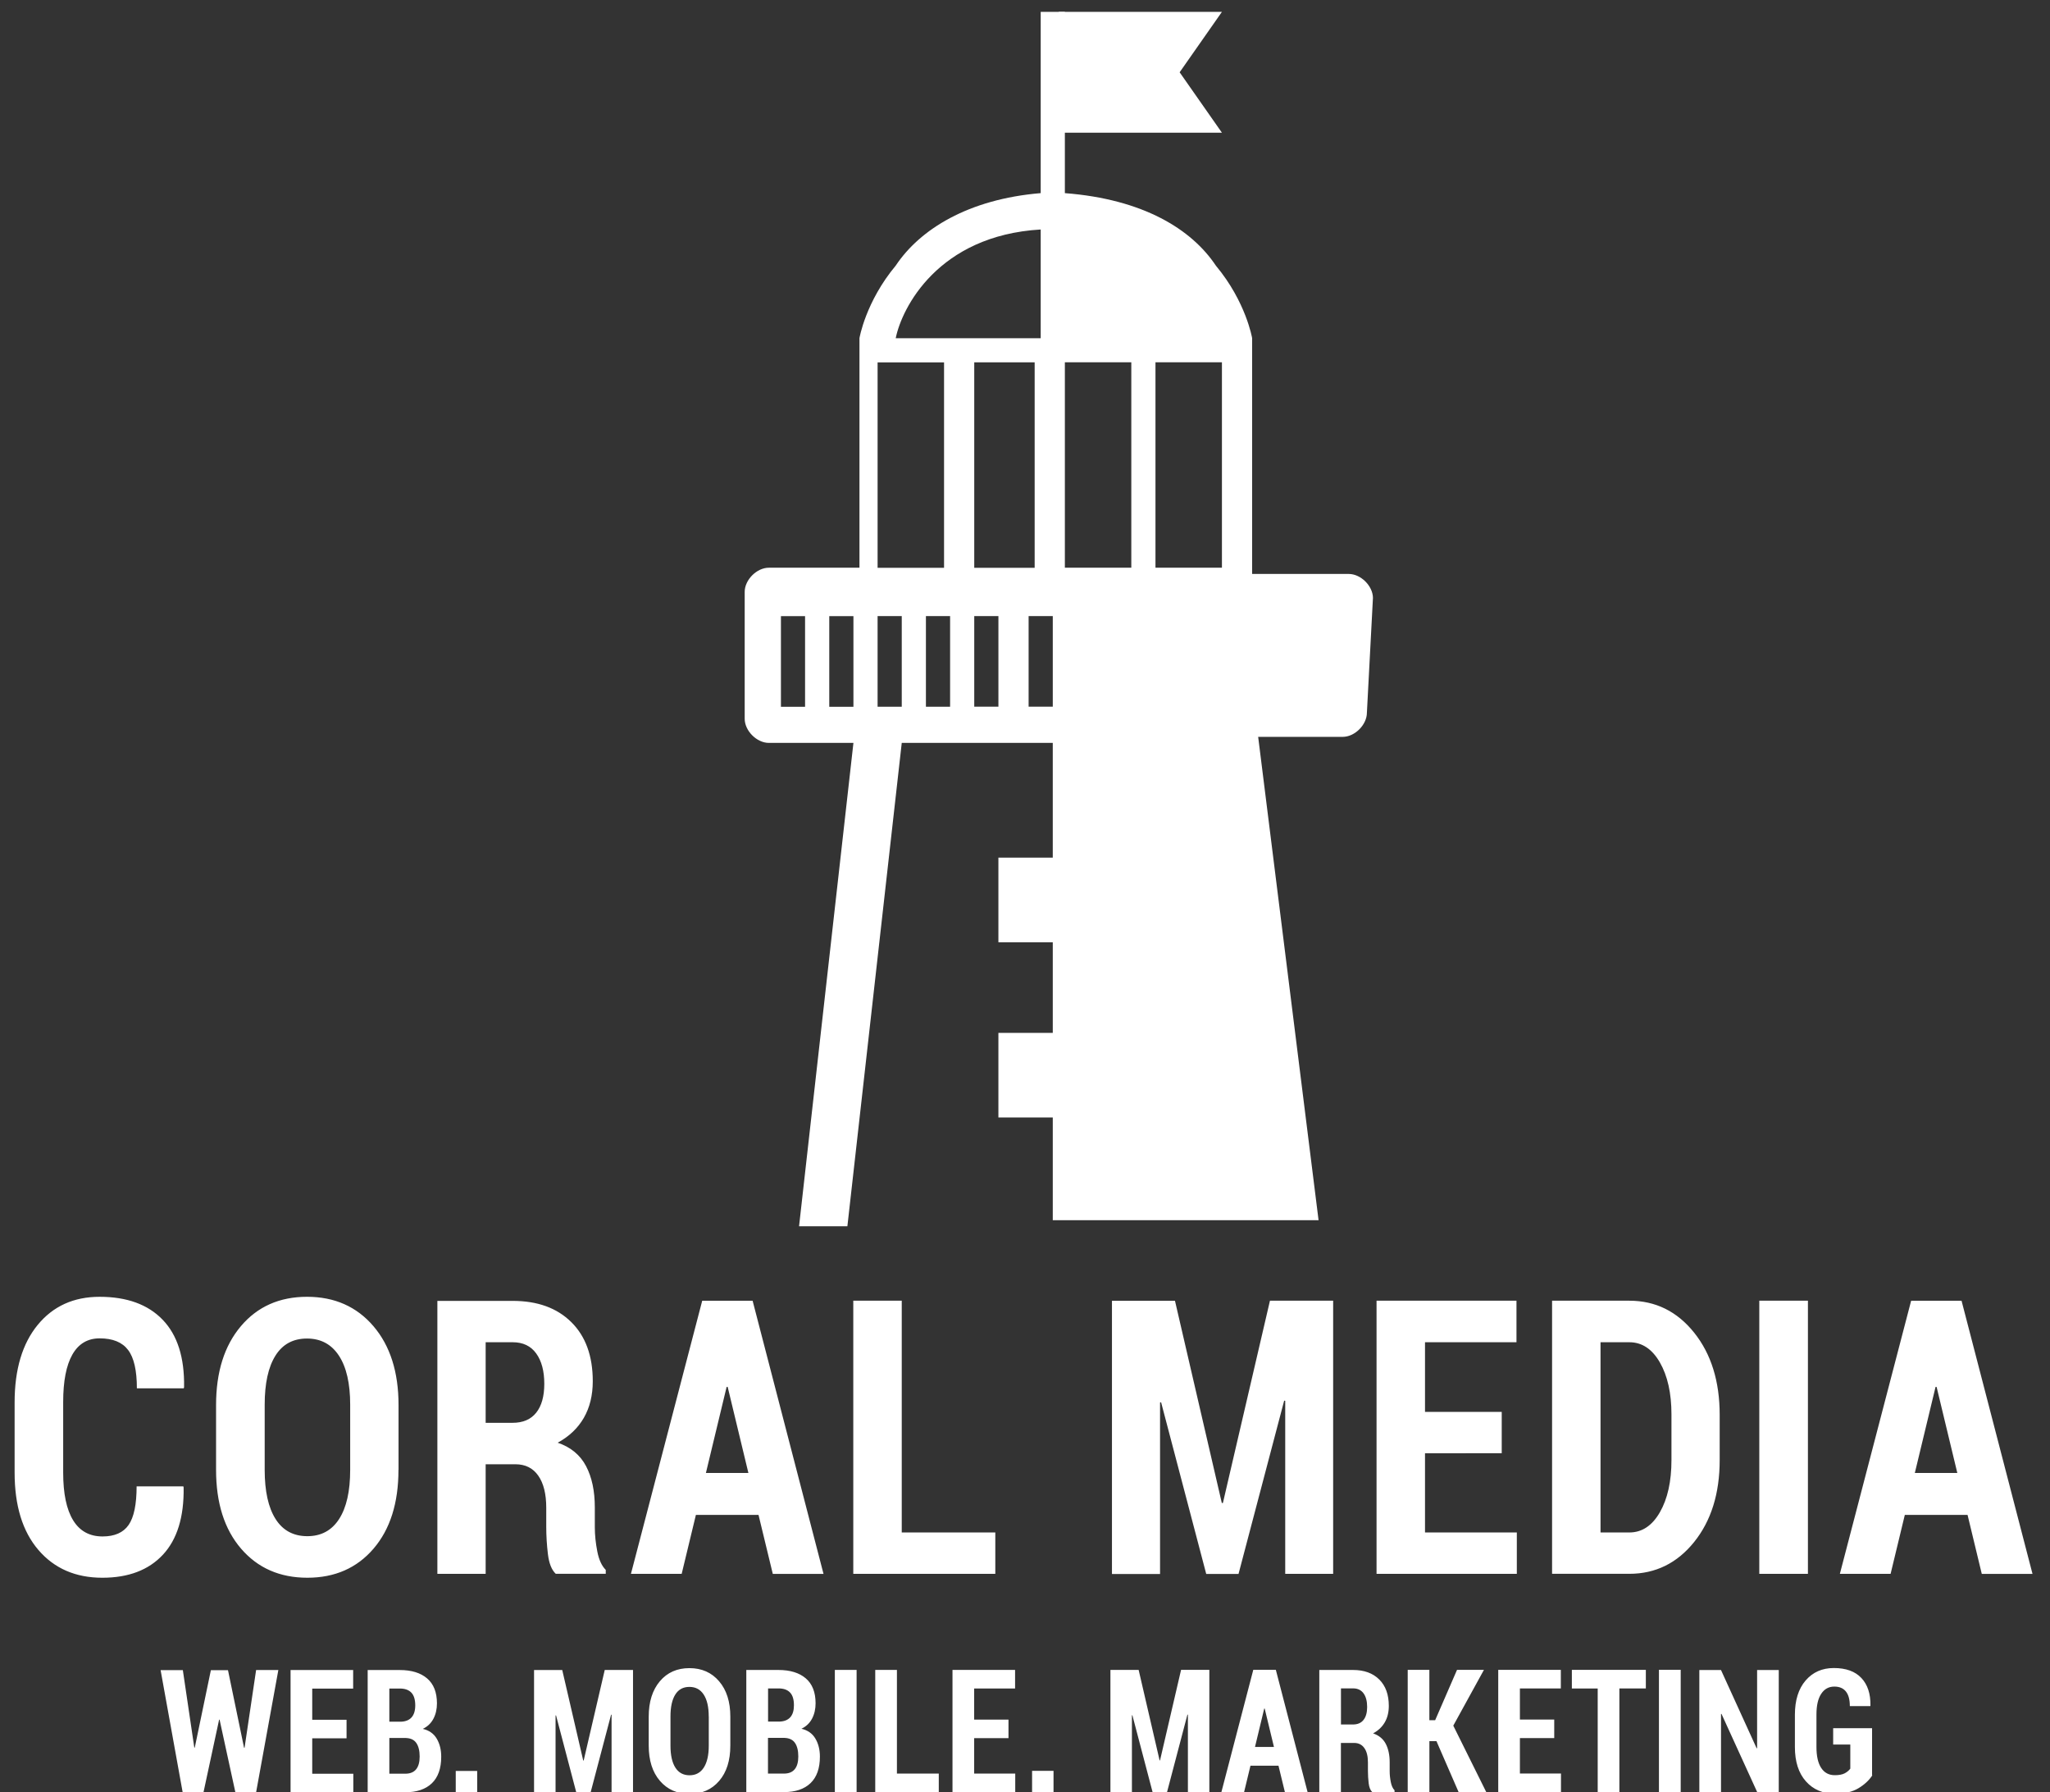 <svg xmlns="http://www.w3.org/2000/svg" width="390" height="340.903" viewBox="0 0 390 340.903">
  <rect x="0" y="0" width="390" height="340.903" fill="#333333" stroke="none"/>
  <g fill="#FFF">
    <path d="M224.42 13.75l8.044 11.492h-31.03V2.257h31.03"/>
    <path d="M232.464 107.988h-12.642V68.914h12.642v39.074zm-17.24 0h-12.64V68.914h12.64v39.074zm-14.94 26.433h-4.596v-17.23h4.597v17.24zm-10.342 0h-4.597v-17.23h4.597v17.24zm-4.597-65.5h11.493V108h-11.493V68.92zm-4.597 65.51h-4.597v-17.24h4.6v17.24zm-9.194 0h-4.597v-17.24h4.597v17.24zm-4.597-65.5H179.6V108h-12.643V68.92zm31.03-25.28v20.68h-27.582c1.15-5.74 8.044-19.53 27.582-20.68m-35.627 90.79h-4.597V117.2h4.597v17.24zm-9.194 0h-4.597V117.2h4.59v17.24zm108.03-20.68c0-2.3-2.3-4.59-4.6-4.59H238.21V64.32s-1.15-6.897-6.896-13.79c-4.597-6.898-13.79-12.644-28.73-13.793V2.257h-4.598v34.478c-13.79 1.15-22.985 6.896-27.582 13.79-5.746 6.897-6.896 13.792-6.896 13.792v43.67H146.27c-2.298 0-4.597 2.3-4.597 4.598v24.134c0 2.29 2.3 4.59 4.597 4.59h16.09l-10.344 91.94h9.194l10.343-91.94h28.73v21.83H189.94v16.09h10.345v17.24H189.94v16.09h10.344v19.54h50.566l-11.492-91.94h16.09c2.3 0 4.597-2.3 4.597-4.6l1.15-21.84z"/>
  </g>
  <path d="M34.868 282.7l.066.222c.09 5.616-1.225 9.884-3.94 12.803-2.718 2.92-6.56 4.38-11.523 4.38-5.09 0-9.15-1.764-12.17-5.29s-4.52-8.43-4.52-14.713v-13.36c0-6.258 1.47-11.17 4.39-14.73 2.93-3.564 6.85-5.345 11.78-5.345 5.19 0 9.19 1.454 11.99 4.36 2.81 2.907 4.17 7.18 4.08 12.82l-.06.224h-8.92c0-3.38-.55-5.82-1.67-7.29-1.11-1.47-2.91-2.21-5.41-2.21-2.29 0-4.02 1.03-5.19 3.08-1.17 2.06-1.75 5.06-1.75 9.02v13.44c0 3.99.63 7 1.89 9.06 1.26 2.06 3.13 3.08 5.6 3.08 2.29 0 3.95-.73 4.96-2.19 1.01-1.46 1.52-3.91 1.52-7.34h8.91zm40.937-3.118c0 6.31-1.58 11.306-4.742 14.992-3.162 3.687-7.36 5.53-12.59 5.53-5.234 0-9.436-1.844-12.61-5.53-3.172-3.686-4.758-8.684-4.758-14.992v-12.32c0-6.284 1.575-11.287 4.726-15.01 3.15-3.724 7.35-5.586 12.58-5.586s9.44 1.862 12.63 5.585c3.19 3.73 4.78 8.73 4.78 15.02v12.32zm-9.185-12.395c0-4.032-.713-7.137-2.137-9.314-1.425-2.177-3.452-3.266-6.08-3.266-2.65 0-4.653 1.09-6.01 3.266-1.36 2.177-2.038 5.282-2.038 9.314v12.395c0 4.058.69 7.175 2.07 9.352 1.38 2.177 3.396 3.266 6.045 3.266 2.627 0 4.642-1.088 6.045-3.266 1.403-2.177 2.104-5.294 2.104-9.352v-12.395zm25.773 11.355v20.818h-9.185v-51.916h14.328c4.72 0 8.438 1.35 11.155 4.045 2.72 2.69 4.08 6.44 4.08 11.24 0 2.67-.57 4.99-1.7 6.96-1.13 1.96-2.79 3.54-4.97 4.73 2.5.86 4.29 2.35 5.4 4.47s1.66 4.73 1.66 7.85v3.78c0 1.46.16 2.98.47 4.58.31 1.59.85 2.76 1.61 3.51v.74h-9.52c-.78-.74-1.27-1.98-1.48-3.71-.21-1.73-.32-3.47-.32-5.2v-3.64c0-2.62-.5-4.66-1.52-6.11-1.01-1.45-2.46-2.17-4.36-2.17H92.4zm0-7.904h5.11c1.98 0 3.484-.643 4.51-1.93 1.023-1.286 1.535-3.117 1.535-5.492 0-2.424-.512-4.348-1.536-5.77-1.024-1.423-2.517-2.135-4.476-2.135h-5.143v15.33zm51.92 17.516H132.39l-2.704 11.207h-9.652l13.56-51.95h9.585l13.49 51.96h-9.65l-2.71-11.2zm-10.02-7.98h8.084l-3.94-16.364h-.202l-3.94 16.365zm37.257 11.32h17.802v7.867h-27.02v-51.95h9.22v44.09zm60.9-5.604h.2l8.952-38.482h12.023v51.953h-9.118v-32.91l-.2-.03-8.684 32.96h-6.146l-8.583-32.65-.2.04v32.62h-9.15v-51.96h11.99l8.917 38.49zm53.244-9.463H271.1v15.066h17.467v7.867H261.88v-51.953h26.62v7.904h-17.4v13.25h14.595v7.87zm9.58 22.933v-51.95h14.695c4.98 0 9.1 2.03 12.34 6.086 3.24 4.058 4.85 9.265 4.85 15.623v8.61c0 6.35-1.62 11.55-4.86 15.58-3.24 4.03-7.36 6.05-12.34 6.05h-14.69zm9.216-44.048v36.182h5.48c2.403 0 4.34-1.28 5.81-3.84 1.47-2.562 2.205-5.87 2.205-9.928v-8.684c0-4.032-.735-7.33-2.205-9.89-1.47-2.56-3.406-3.84-5.81-3.84h-5.48zm39.457 44.048h-9.252v-51.95h9.252v51.953zm30.358-11.206H362.38l-2.704 11.207h-9.652l13.56-51.95h9.587l13.5 51.96h-9.65l-2.7-11.2zm-10.02-7.98h8.082l-3.94-16.364h-.2l-3.942 16.365z" fill="#FFF"/>
  <path fill="none" d="M-63.238-108.11h591v551h-591z"/>
  <path d="M46.437 332.436h.09l2.196-14.775h4.23l-4.23 23.25h-3.945l-3.003-13.81h-.09l-2.973 13.82h-3.96l-4.198-23.24h4.23l2.18 14.73h.09l3.063-14.72h3.257l3.063 14.78zm19.493-1.793H59.4v6.74h7.815v3.52H55.278V317.66h11.908v3.537H59.4v5.927h6.53v3.52zm4.017 10.26V317.66h6.11c2.222 0 3.956.532 5.2 1.595s1.87 2.646 1.87 4.748c0 1.096-.225 2.07-.673 2.922-.448.853-1.12 1.494-2.017 1.926 1.195.28 2.08.9 2.652 1.87.57.97.85 2.11.85 3.43 0 2.23-.6 3.91-1.78 5.05-1.19 1.14-2.88 1.71-5.07 1.71h-7.15zm4.123-13.414h2.197c.886-.03 1.563-.3 2.032-.82.46-.52.7-1.28.7-2.28 0-1.1-.25-1.91-.74-2.43-.5-.52-1.23-.78-2.21-.78h-1.98v6.29zm0 3.12v6.77h3.033c.906 0 1.59-.27 2.047-.82.458-.55.688-1.36.688-2.44 0-1.11-.21-1.96-.627-2.57-.41-.61-1.07-.92-1.97-.96h-3.17zm16.713 10.29h-4.08v-4.04h4.08v4.03zm20.17-6.03h.09l4.004-17.22h5.38v23.24h-4.08v-14.72l-.09-.02-3.885 14.74h-2.75l-3.84-14.61-.09.02v14.6H101.6v-23.24h5.364l3.99 17.21zm27.987-2.82c0 2.82-.708 5.06-2.122 6.7-1.415 1.65-3.292 2.47-5.633 2.47s-4.22-.83-5.64-2.48-2.13-3.89-2.13-6.71v-5.51c0-2.81.706-5.05 2.115-6.72 1.41-1.67 3.285-2.5 5.625-2.5s4.223.83 5.648 2.5c1.424 1.66 2.137 3.9 2.137 6.71v5.51zm-4.108-5.55c0-1.81-.32-3.2-.957-4.17-.638-.98-1.544-1.46-2.72-1.46-1.185 0-2.08.48-2.688 1.46-.608.97-.912 2.36-.912 4.17v5.54c0 1.81.31 3.21.927 4.18.617.97 1.52 1.46 2.704 1.46 1.175 0 2.077-.49 2.705-1.46.63-.98.95-2.37.95-4.19v-5.54zm7.148 14.39v-23.24h6.11c2.222 0 3.956.53 5.2 1.59s1.87 2.64 1.87 4.75c0 1.09-.225 2.07-.673 2.92-.448.85-1.12 1.49-2.017 1.92 1.195.28 2.08.9 2.652 1.87.573.97.86 2.11.86 3.43 0 2.22-.594 3.9-1.78 5.04-1.185 1.14-2.873 1.71-5.064 1.71h-7.158zm4.124-13.42h2.197c.89-.03 1.57-.3 2.04-.82s.7-1.28.7-2.28c0-1.1-.24-1.91-.74-2.43-.49-.52-1.22-.78-2.2-.78h-1.98v6.29zm0 3.12v6.77h3.033c.906 0 1.59-.27 2.047-.82.458-.55.688-1.36.688-2.44 0-1.11-.21-1.96-.627-2.57-.418-.61-1.076-.92-1.972-.96h-3.17zm16.86 10.29h-4.14v-23.24h4.14v23.25zm7.67-3.52h7.964v3.52H166.51v-23.24h4.124v19.72zm21.226-6.74h-6.53v6.74h7.814v3.52h-11.938v-23.24h11.908v3.53h-7.785v5.92h6.53v3.52zm8.567 10.26h-4.08v-4.04h4.08v4.03zm20.17-6.03h.09l4.004-17.22h5.38v23.25h-4.08v-14.72l-.09-.02-3.88 14.74h-2.75l-3.84-14.61-.09.01v14.6h-4.09v-23.24h5.37l3.99 17.22zm22.63 1.01h-5.333l-1.21 5.01h-4.318l6.066-23.25h4.288l6.037 23.24h-4.318l-1.22-5.02zm-4.482-3.57h3.616l-1.76-7.3h-.09l-1.76 7.32zm16.355-.73v9.31h-4.11v-23.22h6.41c2.112 0 3.776.6 4.99 1.81 1.216 1.2 1.824 2.88 1.824 5.03 0 1.19-.254 2.23-.762 3.11-.508.88-1.25 1.58-2.227 2.11 1.116.39 1.92 1.05 2.413 2s.74 2.11.74 3.51v1.69c0 .65.07 1.33.21 2.05s.377 1.23.716 1.57v.33h-4.258c-.35-.33-.57-.89-.665-1.66-.09-.78-.14-1.55-.14-2.33v-1.63c0-1.18-.22-2.09-.68-2.73-.45-.65-1.1-.98-1.95-.98h-2.51zm0-3.54h2.286c.887 0 1.56-.29 2.017-.87.458-.58.688-1.4.688-2.46 0-1.09-.22-1.95-.68-2.59-.46-.63-1.12-.95-2-.95h-2.3V328zm18.208 3.17h-1.375v9.68h-4.124v-23.24h4.12v9.58h1.1l4.16-9.58h5.12l-5.83 10.61 6.27 12.63h-5.26l-4.21-9.68zm22.376-.58h-6.53v6.74h7.814v3.52H285.03v-23.24h11.908v3.53h-7.785v5.92h6.53v3.52zm17.428-9.45h-5.035v19.71h-4.124v-19.7h-4.916v-3.54h14.075v3.54zm6.632 19.7h-4.14v-23.24h4.14v23.25zm18.666 0h-4.124L327.503 326l-.09.02v14.88h-4.124v-23.24h4.12l6.78 14.876.09-.017v-14.86h4.12v23.24zm17.79-3.17c-.617.95-1.5 1.77-2.65 2.46s-2.634 1.04-4.446 1.04c-2.29 0-4.137-.78-5.535-2.35-1.4-1.57-2.1-3.74-2.1-6.53v-6.14c0-2.77.68-4.94 2.04-6.52s3.15-2.37 5.36-2.37c2.31 0 4.06.63 5.25 1.9 1.19 1.27 1.76 3.01 1.72 5.24l-.03.1h-3.89c0-1.23-.25-2.16-.75-2.78-.5-.62-1.23-.93-2.2-.93-1.06 0-1.89.454-2.49 1.37-.61.91-.91 2.225-.91 3.94v6.173c0 1.75.3 3.08.91 4 .6.913 1.47 1.37 2.58 1.37.79 0 1.42-.116 1.87-.35s.81-.53 1.08-.895v-4.583h-3.26v-3.106h7.4v8.947z" fill="#FFF"/>
  <path fill="none" d="M-50.06-110.48h537v558h-537z"/>
</svg>
